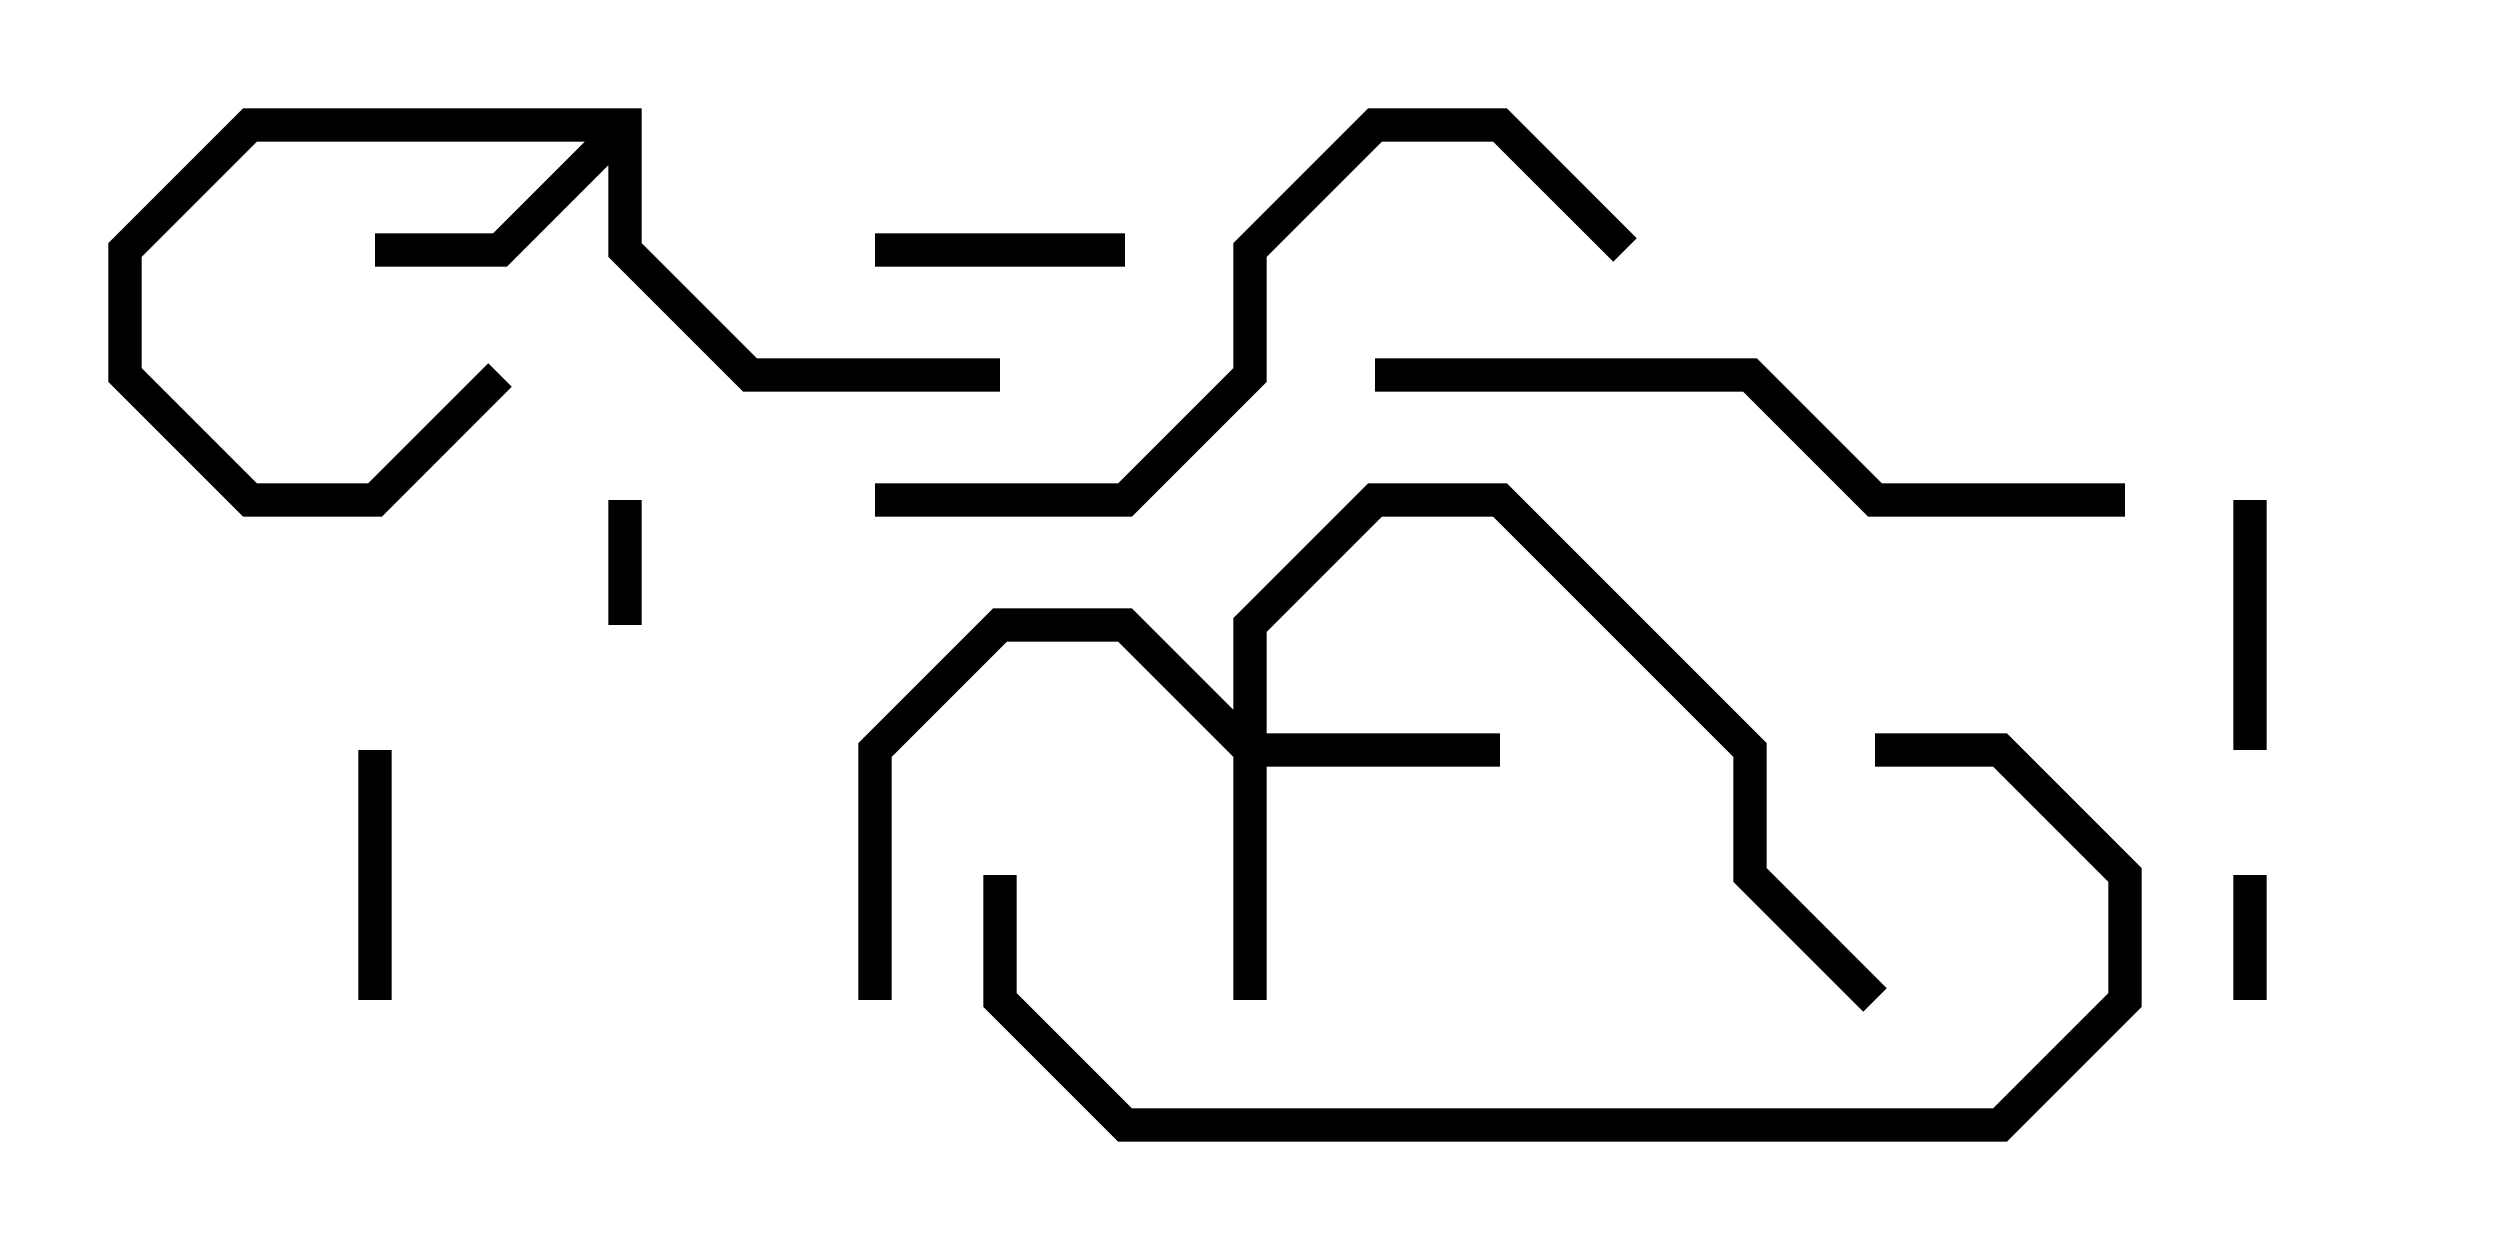 <svg version="1.1" width="30" height="15" xmlns="http://www.w3.org/2000/svg"><path d="M7.7,1.3L7.7,2.917L9.083,4.3L12,4.3L12,4.7L8.917,4.7L7.3,3.083L7.3,1.983L6.083,3.2L4.5,3.2L4.5,2.8L5.917,2.8L7.017,1.7L3.083,1.7L1.7,3.083L1.7,4.417L3.083,5.8L4.417,5.8L5.859,4.359L6.141,4.641L4.583,6.2L2.917,6.2L1.3,4.583L1.3,2.917L2.917,1.3z" stroke="none"/><path d="M14.8,8.517L14.8,7.417L16.417,5.8L18.083,5.8L21.2,8.917L21.2,10.417L22.641,11.859L22.359,12.141L20.8,10.583L20.8,9.083L17.917,6.2L16.583,6.2L15.2,7.583L15.2,8.8L18,8.8L18,9.2L15.2,9.2L15.2,12L14.8,12L14.8,9.083L13.417,7.7L12.083,7.7L10.7,9.083L10.7,12L10.3,12L10.3,8.917L11.917,7.3L13.583,7.3z" stroke="none"/><path d="M7.7,7.5L7.3,7.5L7.3,6L7.7,6z" stroke="none"/><path d="M27.2,12L26.8,12L26.8,10.5L27.2,10.5z" stroke="none"/><path d="M4.7,12L4.3,12L4.3,9L4.7,9z" stroke="none"/><path d="M27.2,9L26.8,9L26.8,6L27.2,6z" stroke="none"/><path d="M13.5,2.8L13.5,3.2L10.5,3.2L10.5,2.8z" stroke="none"/><path d="M16.5,4.7L16.5,4.3L21.083,4.3L22.583,5.8L25.5,5.8L25.5,6.2L22.417,6.2L20.917,4.7z" stroke="none"/><path d="M10.5,6.2L10.5,5.8L13.417,5.8L14.8,4.417L14.8,2.917L16.417,1.3L18.083,1.3L19.641,2.859L19.359,3.141L17.917,1.7L16.583,1.7L15.2,3.083L15.2,4.583L13.583,6.2z" stroke="none"/><path d="M11.8,10.5L12.2,10.5L12.2,11.917L13.583,13.3L23.917,13.3L25.3,11.917L25.3,10.583L23.917,9.2L22.5,9.2L22.5,8.8L24.083,8.8L25.7,10.417L25.7,12.083L24.083,13.7L13.417,13.7L11.8,12.083z" stroke="none"/></svg>